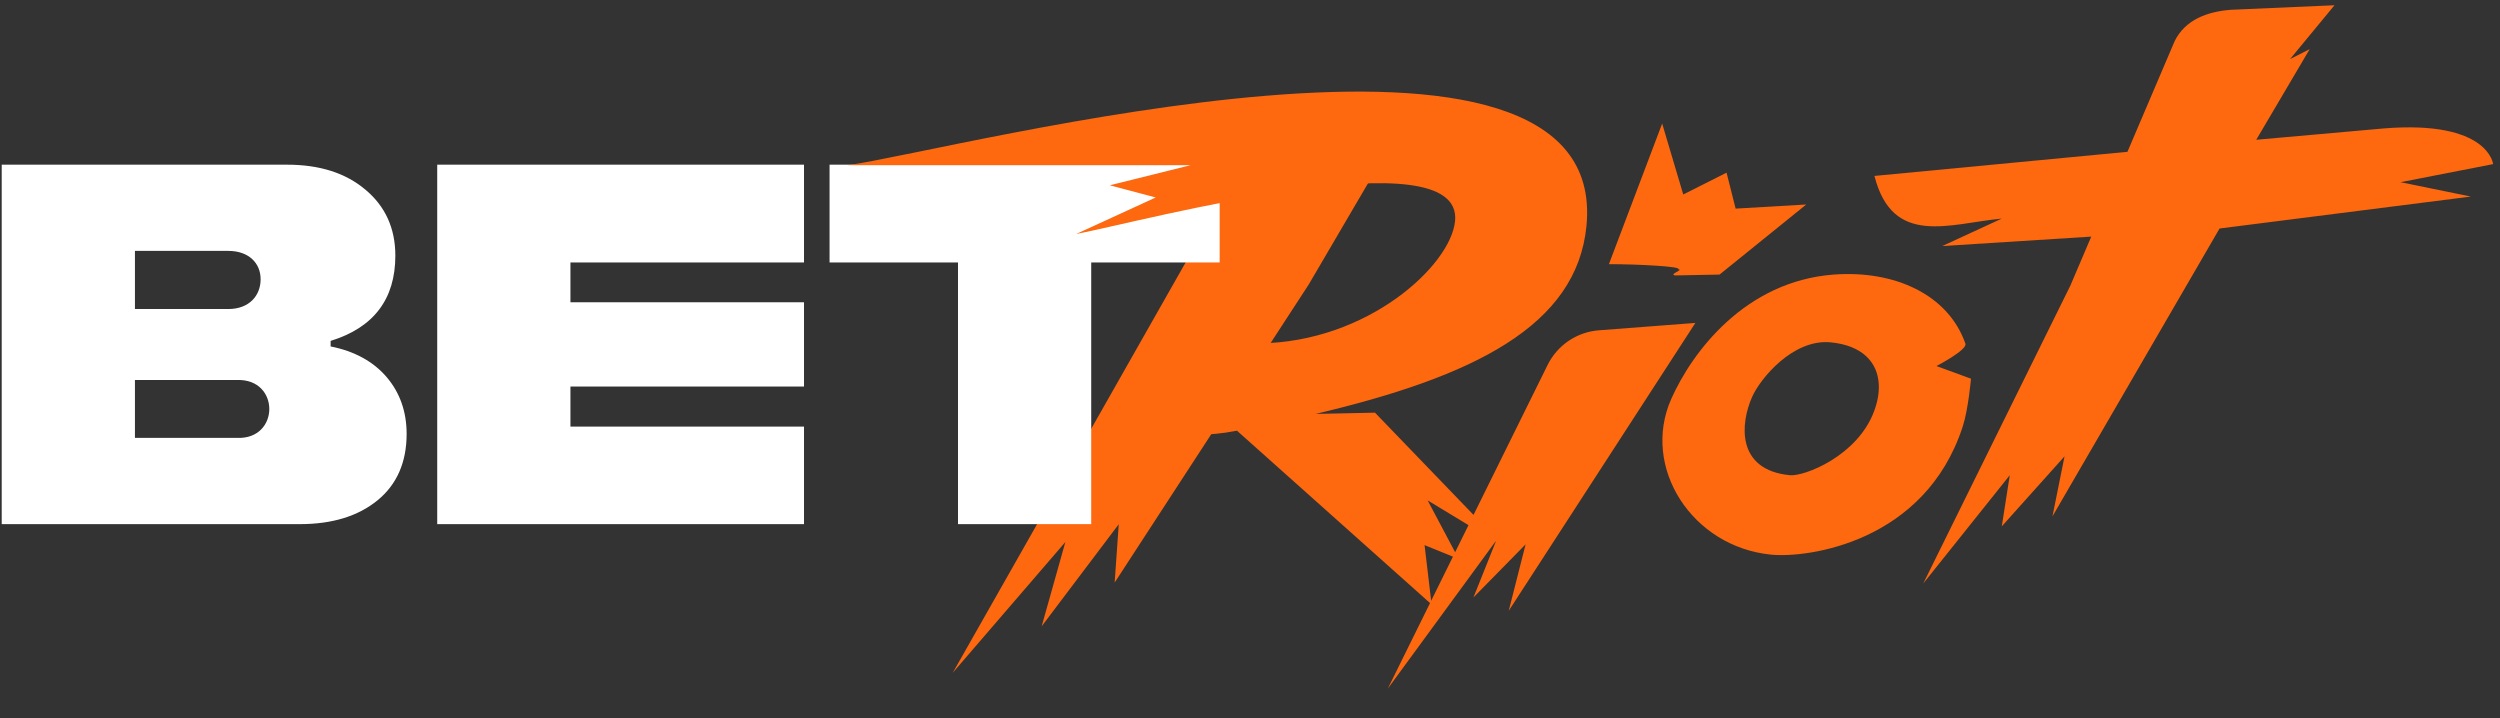<svg width="644" height="185" viewBox="0 0 644 185" fill="none" xmlns="http://www.w3.org/2000/svg">
<rect x="0" y="0" width="644" height="185" fill="#333333" stroke="none"/>
<path d="M245.42 173.313L274.441 139.619L268.331 161.336L288.19 135.042L287.136 150.067L337.134 73.276L355.005 42.775L318.039 45.365L245.42 173.313Z" fill="#FE680E"/>
<path d="M85.169 87.811C96.286 84.392 101.841 77.024 101.841 65.86C101.841 58.822 99.257 53.143 94.153 48.88C89.049 44.553 82.328 42.421 73.923 42.421H0.443V135.018H77.216C85.62 135.018 92.269 132.951 97.252 128.881C102.235 124.811 104.747 119.068 104.747 111.772C104.747 106.029 103 101.115 99.579 97.117C96.157 93.119 91.311 90.465 85.169 89.242V87.819V87.811ZM58.797 64.629C64.159 64.629 67.137 67.855 67.137 71.925C67.137 76.124 64.231 79.606 58.797 79.606H34.76V64.629H58.797ZM34.76 112.802V97.889H61.059C72.176 97.503 72.112 113.26 61.059 112.802H34.76ZM207.111 135.01V109.89H146.945V99.562H207.111V77.869H146.945V67.605H207.111V42.421H112.628V135.018H207.102L207.111 135.01ZM213.695 42.421V67.605H246.781V135.018H281.098V67.605H314.184V42.421H213.695Z" fill="white"/>
<path d="M538.706 60.953L533.345 73.525L495.43 150.308L517.72 122.414L515.659 135.589L531.824 117.555L528.716 133.007L571.76 58.862L636.498 50.634L618.377 46.934L642.229 42.276C642.229 42.276 641.07 30.927 614.151 33.075L581.21 36.003L594.976 12.66L589.92 15.218L601.368 1.351L574.722 2.518C568.491 2.992 562.889 5.124 560.184 10.609L548.028 39.107L482.855 45.317C487.541 63.672 502.135 57.599 515.667 56.304L500.324 63.383L538.706 60.953Z" fill="#FE680E"/>
<path fill-rule="evenodd" clip-rule="evenodd" d="M398.668 94.004C399.906 91.499 401.774 89.359 404.091 87.795C406.407 86.231 409.091 85.297 411.878 85.084L436.729 83.186L388.646 157.347L392.993 140.23L379.558 153.904L385.305 139.53L385.241 139.49L357.485 177.407L368.376 155.352L318.651 110.952C285.155 117.33 324.391 88.446 324.391 88.446C352.252 88.156 373.697 68.442 374.824 56.948C376.99 34.764 294.912 56.859 277.21 60.286L297.713 50.867L285.888 47.73L306.681 42.558H218.389C246.942 38.496 414.978 -6.411 408.675 58.203C406.155 84.022 379.509 97.028 338.921 106.624L354.2 106.303L379.582 132.637L398.668 94.004ZM378.286 135.275L367.764 128.905L374.84 142.249L378.286 135.275ZM374.277 143.391L366.968 140.423L368.666 154.757L374.277 143.391ZM472.406 70.726C449.544 72.424 435.892 90.674 430.522 102.747C422.682 120.387 435.884 140.898 456.29 142.884C465.628 143.793 495.88 139.755 505.597 109.882C507.046 105.418 507.73 97.551 507.73 97.551L498.835 94.294C498.835 94.294 506.844 90.135 506.289 88.535C501.902 75.89 488.064 69.568 472.406 70.726ZM482.759 105.957C478.444 117.515 464.743 122.768 461.08 122.414C447.242 121.062 448.273 109.15 451.356 102.225C453.465 97.487 461.893 87.248 471.577 88.189C479.692 88.977 483.644 93.264 483.966 98.927C484.095 101.107 483.685 103.487 482.759 105.957Z" fill="#FE680E"/>
<path d="M465.29 52.677L442.952 70.734L431.521 70.951C430.579 70.799 431.287 70.397 431.939 70.035C432.527 69.705 433.058 69.407 432.261 69.343C433.324 68.659 422.07 68.048 414.455 68.048L428.172 31.828L433.606 50.095L444.763 44.472L447.097 53.739L465.29 52.677Z" fill="#FE680E"/>
</svg>
